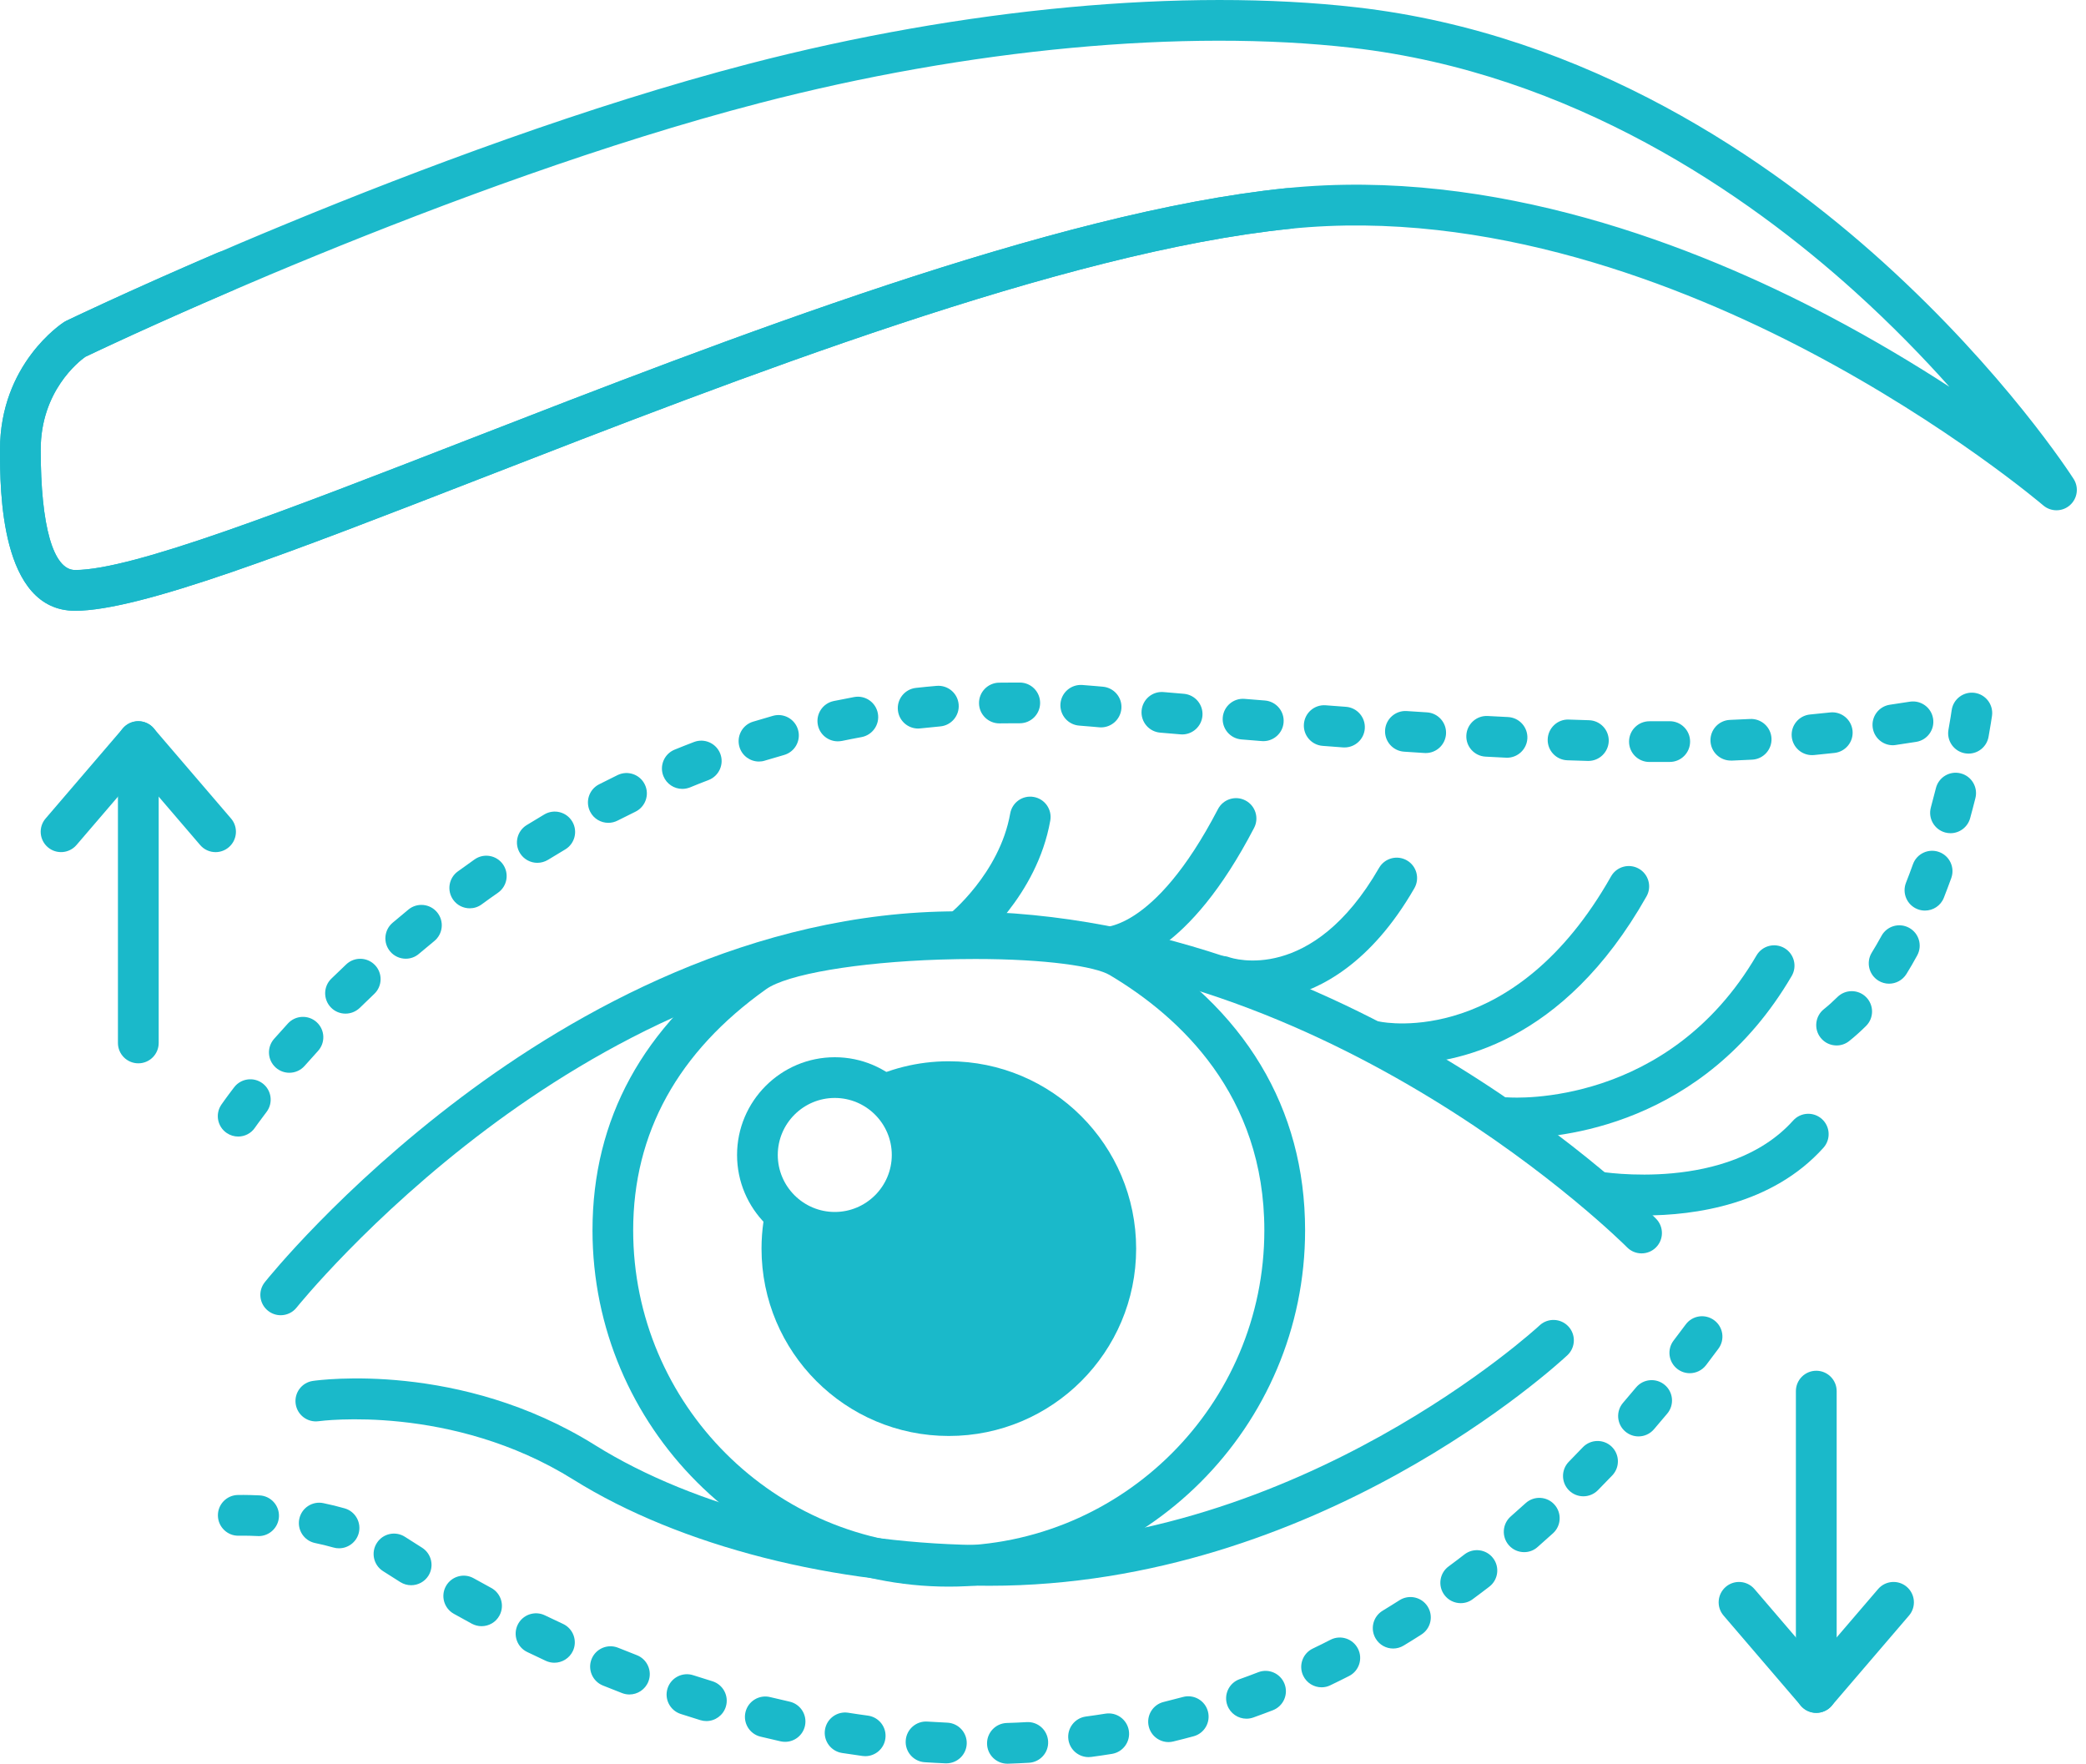 <svg width="110" height="93" viewBox="0 0 110 93" fill="none" xmlns="http://www.w3.org/2000/svg">
    <path d="M50.032 83.663C39.671 83.663 31.244 75.233 31.244 64.874C31.244 59.008 33.906 54.142 39.158 50.409C42.477 48.051 56.646 47.806 59.612 49.567C65.637 53.145 68.821 58.438 68.821 64.874C68.821 75.233 60.394 83.663 50.032 83.663ZM51.432 50.568C50.833 50.568 50.206 50.578 49.551 50.599C45.185 50.745 41.51 51.372 40.402 52.159C35.749 55.467 33.389 59.744 33.389 64.874C33.389 74.051 40.853 81.516 50.03 81.516C59.207 81.516 66.672 74.051 66.672 64.874C66.672 57.752 62.234 53.622 58.513 51.412C57.757 50.962 55.156 50.568 51.432 50.568Z" fill="#1AB9CA"/>
    <path d="M12.559 59.93C12.35 59.93 12.139 59.869 11.953 59.742C11.463 59.407 11.339 58.739 11.672 58.25C11.683 58.235 11.909 57.904 12.348 57.331C12.709 56.861 13.382 56.772 13.853 57.131C14.324 57.492 14.412 58.165 14.053 58.636C13.655 59.157 13.448 59.459 13.445 59.462C13.239 59.768 12.901 59.93 12.559 59.93ZM15.257 56.567C15.006 56.567 14.752 56.479 14.547 56.299C14.102 55.907 14.06 55.229 14.45 54.783C14.681 54.522 14.925 54.249 15.183 53.968C15.582 53.532 16.262 53.5 16.701 53.901C17.138 54.302 17.169 54.98 16.768 55.419C16.519 55.691 16.285 55.953 16.063 56.204C15.85 56.445 15.555 56.567 15.257 56.567ZM96.847 55.127C96.531 55.127 96.218 54.988 96.007 54.722C95.638 54.258 95.716 53.582 96.178 53.213C96.417 53.023 96.655 52.809 96.888 52.577C97.308 52.159 97.987 52.159 98.405 52.579C98.823 52.999 98.823 53.679 98.403 54.097C98.114 54.384 97.816 54.653 97.514 54.893C97.318 55.051 97.082 55.127 96.847 55.127ZM18.219 53.449C17.94 53.449 17.661 53.342 17.452 53.126C17.039 52.702 17.045 52.022 17.469 51.608C17.725 51.359 17.986 51.106 18.259 50.85C18.689 50.443 19.369 50.462 19.777 50.893C20.184 51.323 20.165 52.003 19.734 52.41C19.473 52.657 19.219 52.902 18.974 53.143C18.759 53.348 18.489 53.449 18.219 53.449ZM99.615 51.87C99.423 51.87 99.229 51.819 99.053 51.71C98.549 51.399 98.393 50.736 98.703 50.232C98.876 49.951 99.047 49.656 99.214 49.352C99.497 48.83 100.149 48.638 100.671 48.923C101.192 49.206 101.384 49.858 101.099 50.38C100.915 50.718 100.725 51.047 100.531 51.359C100.326 51.688 99.974 51.87 99.615 51.87ZM21.396 50.553C21.092 50.553 20.788 50.424 20.577 50.173C20.192 49.721 20.25 49.043 20.701 48.659C20.976 48.427 21.256 48.193 21.541 47.958C22 47.583 22.677 47.65 23.053 48.11C23.429 48.568 23.361 49.246 22.901 49.622C22.625 49.848 22.354 50.074 22.09 50.297C21.888 50.471 21.641 50.553 21.396 50.553ZM101.507 48.015C101.376 48.015 101.243 47.992 101.112 47.939C100.561 47.722 100.291 47.097 100.508 46.546C100.633 46.229 100.757 45.9 100.875 45.571C101.076 45.013 101.692 44.724 102.25 44.925C102.807 45.125 103.096 45.742 102.896 46.299C102.769 46.649 102.638 46.998 102.505 47.336C102.34 47.76 101.935 48.015 101.507 48.015ZM24.771 47.895C24.44 47.895 24.113 47.743 23.904 47.454C23.555 46.974 23.659 46.303 24.138 45.953C24.429 45.74 24.727 45.529 25.029 45.315C25.515 44.975 26.184 45.094 26.524 45.579C26.863 46.065 26.745 46.734 26.26 47.074C25.968 47.276 25.683 47.481 25.403 47.686C25.213 47.827 24.991 47.895 24.771 47.895ZM28.335 45.497C27.976 45.497 27.623 45.315 27.421 44.988C27.108 44.483 27.265 43.823 27.769 43.51C28.077 43.32 28.39 43.13 28.706 42.944C29.217 42.643 29.876 42.812 30.178 43.322C30.48 43.833 30.311 44.492 29.8 44.794C29.496 44.973 29.196 45.155 28.898 45.339C28.723 45.444 28.529 45.497 28.335 45.497ZM102.856 43.935C102.763 43.935 102.668 43.922 102.573 43.897C102.001 43.74 101.663 43.149 101.819 42.577C101.914 42.227 102.003 41.887 102.085 41.56C102.229 40.985 102.811 40.633 103.388 40.779C103.962 40.922 104.312 41.505 104.169 42.081C104.082 42.423 103.991 42.78 103.89 43.145C103.759 43.62 103.326 43.935 102.856 43.935ZM32.078 43.388C31.687 43.388 31.311 43.175 31.122 42.803C30.851 42.275 31.06 41.629 31.588 41.359C31.911 41.194 32.238 41.03 32.57 40.869C33.102 40.612 33.746 40.833 34.003 41.367C34.263 41.902 34.039 42.543 33.505 42.803C33.188 42.957 32.874 43.113 32.563 43.272C32.409 43.35 32.24 43.388 32.078 43.388ZM35.979 41.598C35.555 41.598 35.154 41.344 34.985 40.928C34.761 40.38 35.025 39.753 35.574 39.529C35.911 39.392 36.251 39.257 36.596 39.126C37.149 38.914 37.769 39.191 37.983 39.746C38.194 40.299 37.917 40.92 37.362 41.133C37.032 41.258 36.707 41.386 36.386 41.52C36.251 41.572 36.114 41.598 35.979 41.598ZM87.381 40.179C87.246 40.179 87.109 40.179 86.972 40.179C86.379 40.177 85.899 39.694 85.904 39.1C85.906 38.509 86.387 38.032 86.978 38.032C86.98 38.032 86.982 38.032 86.982 38.032C87.136 38.032 87.288 38.032 87.443 38.032C87.645 38.032 87.846 38.032 88.044 38.03C88.046 38.03 88.049 38.03 88.051 38.03C88.64 38.03 89.121 38.507 89.123 39.098C89.127 39.691 88.648 40.175 88.055 40.177C87.835 40.177 87.607 40.179 87.381 40.179ZM40.022 40.156C39.562 40.156 39.137 39.858 38.996 39.396C38.823 38.828 39.141 38.228 39.707 38.055C40.056 37.95 40.406 37.846 40.761 37.745C41.331 37.584 41.924 37.918 42.084 38.488C42.245 39.058 41.913 39.651 41.341 39.812C41.003 39.907 40.668 40.006 40.334 40.107C40.233 40.141 40.125 40.156 40.022 40.156ZM83.759 40.124C83.748 40.124 83.738 40.124 83.729 40.124C83.377 40.114 83.016 40.103 82.65 40.09C82.057 40.069 81.593 39.573 81.614 38.98C81.635 38.387 82.135 37.918 82.724 37.943C83.085 37.956 83.442 37.967 83.79 37.977C84.384 37.994 84.85 38.488 84.833 39.081C84.814 39.662 84.337 40.124 83.759 40.124ZM91.27 40.105C90.696 40.105 90.221 39.651 90.198 39.075C90.174 38.482 90.635 37.983 91.228 37.96C91.587 37.946 91.937 37.929 92.285 37.912C92.872 37.882 93.383 38.334 93.415 38.927C93.447 39.518 92.993 40.025 92.399 40.057C92.043 40.076 91.68 40.093 91.312 40.107C91.297 40.105 91.283 40.105 91.27 40.105ZM79.469 39.955C79.452 39.955 79.433 39.955 79.414 39.953C79.062 39.936 78.703 39.917 78.338 39.898C77.744 39.867 77.29 39.36 77.324 38.769C77.356 38.178 77.861 37.722 78.454 37.755C78.815 37.775 79.171 37.794 79.522 37.81C80.115 37.84 80.571 38.344 80.542 38.936C80.512 39.508 80.037 39.955 79.469 39.955ZM95.551 39.818C95.004 39.818 94.536 39.402 94.483 38.847C94.426 38.256 94.859 37.732 95.45 37.675C95.802 37.642 96.153 37.606 96.503 37.568C97.094 37.502 97.622 37.929 97.688 38.518C97.753 39.107 97.327 39.636 96.738 39.702C96.379 39.742 96.018 39.778 95.655 39.814C95.621 39.816 95.587 39.818 95.551 39.818ZM103.806 39.738C103.742 39.738 103.679 39.731 103.613 39.721C103.031 39.615 102.642 39.058 102.748 38.473C102.845 37.937 102.898 37.576 102.917 37.445C103.001 36.858 103.546 36.451 104.133 36.535C104.72 36.62 105.127 37.164 105.043 37.751C105.021 37.893 104.964 38.283 104.861 38.853C104.768 39.373 104.316 39.738 103.806 39.738ZM75.184 39.708C75.16 39.708 75.137 39.708 75.114 39.706C74.761 39.683 74.403 39.66 74.04 39.636C73.448 39.596 73.001 39.086 73.039 38.494C73.079 37.903 73.592 37.456 74.181 37.494C74.542 37.517 74.899 37.542 75.249 37.563C75.84 37.601 76.29 38.112 76.252 38.703C76.216 39.271 75.745 39.708 75.184 39.708ZM70.9 39.413C70.873 39.413 70.847 39.413 70.82 39.411L69.748 39.33C69.157 39.286 68.713 38.771 68.758 38.18C68.802 37.589 69.315 37.145 69.908 37.19L70.976 37.27C71.567 37.314 72.011 37.829 71.969 38.42C71.928 38.982 71.458 39.413 70.9 39.413ZM99.814 39.297C99.29 39.297 98.832 38.912 98.754 38.378C98.667 37.791 99.073 37.247 99.659 37.16C100.008 37.109 100.358 37.055 100.711 37C101.295 36.909 101.846 37.308 101.937 37.893C102.03 38.477 101.629 39.029 101.042 39.119C100.683 39.176 100.326 39.231 99.972 39.282C99.917 39.292 99.864 39.297 99.814 39.297ZM44.178 39.09C43.68 39.09 43.233 38.741 43.129 38.235C43.009 37.654 43.383 37.086 43.963 36.966C44.32 36.892 44.679 36.822 45.042 36.755C45.627 36.647 46.184 37.033 46.292 37.618C46.399 38.201 46.013 38.76 45.428 38.868C45.082 38.931 44.74 38.999 44.4 39.069C44.324 39.083 44.25 39.09 44.178 39.09ZM66.619 39.081C66.59 39.081 66.562 39.079 66.532 39.077L65.462 38.99C64.871 38.942 64.432 38.425 64.478 37.834C64.527 37.242 65.044 36.801 65.635 36.852L66.704 36.938C67.295 36.987 67.736 37.504 67.687 38.095C67.643 38.655 67.172 39.081 66.619 39.081ZM62.34 38.727C62.31 38.727 62.279 38.724 62.247 38.722L61.177 38.632C60.586 38.581 60.149 38.062 60.199 37.471C60.25 36.879 60.767 36.44 61.36 36.493L62.429 36.584C63.02 36.635 63.457 37.154 63.408 37.745C63.36 38.302 62.891 38.727 62.34 38.727ZM48.415 38.416C47.875 38.416 47.41 38.011 47.349 37.46C47.284 36.871 47.708 36.339 48.297 36.273C48.658 36.233 49.023 36.197 49.389 36.166C49.98 36.115 50.501 36.55 50.552 37.141C50.605 37.732 50.167 38.254 49.576 38.304C49.226 38.336 48.878 38.37 48.534 38.408C48.496 38.414 48.456 38.416 48.415 38.416ZM58.061 38.355C58.029 38.355 57.998 38.353 57.966 38.351L57.609 38.319C57.375 38.298 57.142 38.279 56.912 38.262C56.321 38.218 55.878 37.705 55.92 37.112C55.965 36.52 56.477 36.079 57.071 36.119C57.313 36.136 57.556 36.157 57.801 36.178L58.158 36.21C58.749 36.263 59.186 36.782 59.133 37.373C59.081 37.933 58.612 38.355 58.061 38.355ZM52.699 38.144C52.114 38.144 51.635 37.675 51.626 37.088C51.616 36.495 52.089 36.008 52.682 35.997C52.954 35.993 53.229 35.991 53.505 35.991H53.782C54.375 35.995 54.852 36.478 54.848 37.072C54.844 37.663 54.364 38.138 53.775 38.138C53.773 38.138 53.771 38.138 53.769 38.138H53.507C53.243 38.138 52.982 38.14 52.72 38.144C52.711 38.144 52.705 38.144 52.699 38.144Z" fill="#1AB9CA"/>
    <path d="M3.96 32.206C-4.02654e-07 32.206 0 25.813 0 23.713C0 19.203 3.243 17.069 3.382 16.98C3.418 16.957 3.456 16.936 3.496 16.917C3.684 16.826 22.491 7.789 39.494 3.364L39.764 4.403L39.494 3.364C50.773 0.43 62.458 -0.655 71.55 0.388C83.767 1.789 93.394 8.477 99.319 13.841C105.718 19.634 109.201 25.026 109.347 25.254C109.634 25.701 109.55 26.292 109.148 26.643C108.747 26.993 108.15 26.995 107.745 26.649C107.696 26.607 102.771 22.419 95.414 18.547C88.677 15.002 78.46 10.998 68.031 12.064C56.07 13.286 39.059 19.9 25.39 25.214C15.337 29.119 7.397 32.206 3.96 32.206ZM4.497 18.815C4.165 19.052 2.145 20.616 2.145 23.711C2.145 27.743 2.806 30.056 3.958 30.056C6.994 30.056 15.155 26.884 24.607 23.21C38.396 17.85 55.559 11.177 67.808 9.925C78.789 8.802 89.446 12.972 96.455 16.668C98.859 17.937 100.996 19.225 102.798 20.396C101.42 18.853 99.754 17.133 97.827 15.391C92.144 10.257 82.929 3.854 71.301 2.522C62.46 1.508 51.062 2.572 40.03 5.441C23.76 9.674 5.772 18.207 4.497 18.815Z" fill="#1AB9CA"/>
    <path d="M53.123 93C52.544 93 52.067 92.542 52.05 91.959C52.032 91.366 52.498 90.872 53.091 90.853C53.44 90.843 53.788 90.828 54.138 90.807C54.734 90.773 55.236 91.227 55.27 91.82C55.304 92.413 54.85 92.918 54.257 92.951C53.889 92.973 53.522 92.987 53.157 93C53.146 93 53.136 93 53.123 93ZM49.906 92.981C49.891 92.981 49.876 92.981 49.859 92.981C49.492 92.966 49.127 92.945 48.761 92.922C48.17 92.884 47.721 92.371 47.761 91.78C47.799 91.189 48.312 90.739 48.903 90.779C49.251 90.802 49.599 90.821 49.95 90.836C50.543 90.862 51.003 91.362 50.978 91.955C50.953 92.529 50.478 92.981 49.906 92.981ZM57.4 92.652C56.87 92.652 56.41 92.259 56.338 91.721C56.26 91.134 56.672 90.593 57.261 90.513C57.605 90.467 57.949 90.416 58.295 90.361C58.878 90.268 59.431 90.665 59.526 91.252C59.621 91.837 59.222 92.388 58.635 92.483C58.272 92.542 57.909 92.595 57.546 92.643C57.497 92.647 57.449 92.652 57.4 92.652ZM45.629 92.603C45.58 92.603 45.532 92.599 45.483 92.593C45.12 92.544 44.757 92.491 44.398 92.434C43.813 92.341 43.412 91.793 43.503 91.208C43.594 90.621 44.145 90.222 44.729 90.313C45.073 90.368 45.42 90.418 45.768 90.465C46.355 90.545 46.769 91.085 46.688 91.672C46.619 92.21 46.158 92.603 45.629 92.603ZM61.62 91.86C61.136 91.86 60.697 91.531 60.577 91.039C60.438 90.463 60.79 89.882 61.367 89.743C61.702 89.66 62.04 89.574 62.378 89.483C62.95 89.327 63.541 89.665 63.695 90.237C63.851 90.809 63.514 91.4 62.941 91.554C62.585 91.651 62.228 91.742 61.873 91.828C61.789 91.85 61.704 91.86 61.62 91.86ZM41.402 91.847C41.326 91.847 41.246 91.839 41.168 91.822C40.809 91.742 40.454 91.659 40.102 91.573C39.526 91.434 39.173 90.853 39.312 90.277C39.452 89.7 40.034 89.348 40.608 89.487C40.948 89.57 41.29 89.65 41.632 89.726C42.211 89.855 42.576 90.427 42.447 91.007C42.337 91.505 41.894 91.847 41.402 91.847ZM37.25 90.752C37.146 90.752 37.041 90.737 36.935 90.705C36.585 90.598 36.236 90.488 35.892 90.376C35.329 90.192 35.02 89.586 35.204 89.023C35.388 88.459 35.994 88.151 36.557 88.335C36.889 88.442 37.224 88.548 37.562 88.651C38.13 88.824 38.449 89.424 38.276 89.992C38.134 90.454 37.71 90.752 37.25 90.752ZM65.73 90.627C65.289 90.627 64.877 90.355 64.719 89.916C64.518 89.358 64.81 88.742 65.367 88.543C65.694 88.427 66.019 88.305 66.347 88.178C66.9 87.963 67.52 88.237 67.736 88.79C67.951 89.344 67.677 89.964 67.124 90.18C66.779 90.313 66.435 90.441 66.091 90.564C65.973 90.606 65.85 90.627 65.73 90.627ZM33.19 89.35C33.062 89.35 32.933 89.327 32.806 89.278C32.464 89.147 32.124 89.012 31.791 88.877C31.242 88.655 30.976 88.028 31.197 87.48C31.419 86.931 32.044 86.665 32.595 86.886C32.918 87.017 33.245 87.146 33.577 87.275C34.13 87.488 34.406 88.109 34.193 88.662C34.028 89.088 33.621 89.35 33.19 89.35ZM69.691 88.972C69.29 88.972 68.907 88.748 68.722 88.362C68.466 87.828 68.69 87.186 69.226 86.929C69.539 86.779 69.851 86.625 70.163 86.464C70.691 86.194 71.337 86.405 71.607 86.933C71.878 87.461 71.669 88.109 71.139 88.377C70.811 88.543 70.482 88.708 70.153 88.864C70.005 88.938 69.847 88.972 69.691 88.972ZM29.234 87.676C29.082 87.676 28.93 87.644 28.784 87.577C28.451 87.423 28.122 87.266 27.799 87.11C27.265 86.853 27.041 86.211 27.298 85.677C27.556 85.143 28.198 84.919 28.732 85.176C29.046 85.328 29.365 85.478 29.688 85.628C30.226 85.877 30.461 86.515 30.212 87.053C30.028 87.444 29.639 87.676 29.234 87.676ZM73.465 86.927C73.102 86.927 72.747 86.743 72.547 86.409C72.239 85.903 72.401 85.242 72.908 84.934C73.206 84.754 73.501 84.568 73.799 84.38C74.299 84.062 74.962 84.207 75.281 84.708C75.599 85.208 75.454 85.871 74.953 86.19C74.643 86.388 74.333 86.582 74.02 86.77C73.847 86.876 73.655 86.927 73.465 86.927ZM25.394 85.749C25.221 85.749 25.046 85.706 24.883 85.62C24.558 85.445 24.241 85.269 23.929 85.094C23.412 84.805 23.228 84.15 23.517 83.633C23.809 83.116 24.461 82.932 24.978 83.222C25.282 83.392 25.59 83.561 25.905 83.732C26.426 84.015 26.621 84.665 26.338 85.187C26.146 85.546 25.776 85.749 25.394 85.749ZM77.029 84.535C76.699 84.535 76.374 84.385 76.163 84.098C75.811 83.621 75.912 82.947 76.389 82.597C76.67 82.39 76.948 82.179 77.227 81.963C77.696 81.602 78.371 81.689 78.732 82.158C79.093 82.626 79.007 83.302 78.538 83.663C78.247 83.886 77.955 84.108 77.662 84.323C77.474 84.467 77.25 84.535 77.029 84.535ZM21.681 83.589C21.486 83.589 21.29 83.536 21.113 83.426C20.796 83.23 20.49 83.034 20.192 82.842C19.694 82.521 19.551 81.856 19.874 81.358C20.195 80.859 20.86 80.716 21.358 81.039C21.647 81.225 21.945 81.415 22.251 81.607C22.753 81.921 22.907 82.582 22.593 83.086C22.39 83.409 22.04 83.589 21.681 83.589ZM80.373 81.845C80.073 81.845 79.775 81.721 79.564 81.478C79.174 81.032 79.22 80.353 79.665 79.962C79.927 79.732 80.189 79.5 80.451 79.261C80.89 78.862 81.57 78.896 81.966 79.333C82.365 79.772 82.332 80.452 81.895 80.849C81.622 81.096 81.35 81.338 81.078 81.577C80.875 81.759 80.624 81.845 80.373 81.845ZM17.877 81.642C17.779 81.642 17.678 81.63 17.579 81.6C17.275 81.514 16.95 81.433 16.614 81.364C16.034 81.243 15.662 80.674 15.782 80.093C15.903 79.512 16.471 79.139 17.053 79.261C17.442 79.341 17.82 79.434 18.174 79.536C18.744 79.698 19.073 80.293 18.911 80.864C18.774 81.336 18.343 81.642 17.877 81.642ZM13.637 80.999C13.621 80.999 13.604 80.999 13.589 80.996C12.998 80.969 12.607 80.978 12.588 80.978C12.004 80.996 11.505 80.524 11.491 79.93C11.476 79.337 11.944 78.845 12.536 78.831C12.536 78.831 12.975 78.818 13.686 78.852C14.279 78.879 14.737 79.382 14.71 79.973C14.682 80.549 14.207 80.999 13.637 80.999ZM83.495 78.9C83.222 78.9 82.95 78.797 82.741 78.592C82.319 78.176 82.315 77.496 82.731 77.074C82.975 76.825 83.22 76.574 83.465 76.316C83.875 75.888 84.555 75.871 84.983 76.278C85.412 76.688 85.429 77.368 85.021 77.796C84.768 78.062 84.514 78.324 84.261 78.579C84.05 78.793 83.771 78.9 83.495 78.9ZM86.402 75.742C86.153 75.742 85.904 75.656 85.701 75.48C85.251 75.094 85.203 74.414 85.589 73.967C85.817 73.703 86.045 73.433 86.273 73.16C86.653 72.704 87.331 72.645 87.784 73.025C88.24 73.405 88.3 74.083 87.92 74.537C87.685 74.817 87.449 75.094 87.215 75.368C87.003 75.615 86.704 75.742 86.402 75.742ZM89.106 72.409C88.878 72.409 88.65 72.337 88.456 72.189C87.985 71.828 87.894 71.155 88.255 70.684C88.469 70.405 88.68 70.124 88.891 69.84C89.243 69.362 89.917 69.263 90.394 69.618C90.871 69.97 90.97 70.644 90.615 71.119C90.398 71.412 90.178 71.701 89.961 71.989C89.748 72.263 89.429 72.409 89.106 72.409Z" fill="#1AB9CA"/>
    <path d="M52.181 83.618C44.052 83.618 35.85 81.526 30.243 78.024C23.809 74.002 16.876 74.929 16.806 74.94C16.219 75.022 15.677 74.617 15.592 74.03C15.508 73.443 15.913 72.9 16.5 72.816C16.813 72.77 24.258 71.752 31.381 76.204C36.661 79.504 44.436 81.474 52.181 81.474C68.606 81.474 81.063 70.004 81.185 69.89C81.618 69.485 82.298 69.508 82.703 69.941C83.109 70.374 83.085 71.053 82.655 71.459C82.125 71.951 69.477 83.618 52.181 83.618Z" fill="#1AB9CA"/>
    <path d="M95.777 90.319C95.184 90.319 94.702 89.838 94.702 89.244V73.354C94.702 72.761 95.184 72.28 95.777 72.28C96.37 72.28 96.852 72.761 96.852 73.354V89.244C96.849 89.84 96.37 90.319 95.777 90.319Z" fill="#1AB9CA"/>
    <path d="M95.777 90.319C95.465 90.319 95.165 90.182 94.962 89.943L90.888 85.189C90.501 84.739 90.554 84.062 91.004 83.675C91.454 83.289 92.131 83.342 92.517 83.791L95.777 87.594L99.037 83.791C99.423 83.342 100.1 83.289 100.55 83.675C101 84.062 101.053 84.739 100.666 85.189L96.592 89.943C96.387 90.184 96.089 90.319 95.777 90.319Z" fill="#1AB9CA"/>
    <path d="M7.294 56.069C6.7 56.069 6.219 55.588 6.219 54.995V39.105C6.219 38.511 6.7 38.03 7.294 38.03C7.887 38.03 8.368 38.511 8.368 39.105V54.995C8.368 55.59 7.887 56.069 7.294 56.069Z" fill="#1AB9CA"/>
    <path d="M11.368 44.933C11.066 44.933 10.764 44.806 10.553 44.557L7.294 40.755L4.034 44.557C3.648 45.007 2.97 45.06 2.52 44.673C2.071 44.287 2.018 43.609 2.404 43.16L6.479 38.406C6.684 38.167 6.981 38.03 7.294 38.03C7.606 38.03 7.906 38.167 8.108 38.406L12.183 43.16C12.569 43.609 12.516 44.287 12.067 44.673C11.864 44.847 11.615 44.933 11.368 44.933Z" fill="#1AB9CA"/>
    <path d="M3.96 32.206C-4.02654e-07 32.206 0 25.813 0 23.713C0 19.203 3.243 17.069 3.382 16.98C3.418 16.957 3.456 16.936 3.496 16.917C3.528 16.902 6.673 15.387 11.469 13.324C12.014 13.09 12.645 13.341 12.88 13.888C13.114 14.432 12.863 15.064 12.316 15.298C7.961 17.168 4.986 18.585 4.499 18.817C4.167 19.053 2.147 20.618 2.147 23.713C2.147 27.745 2.808 30.058 3.96 30.058C6.996 30.058 15.158 26.886 24.609 23.212C38.398 17.852 55.561 11.179 67.81 9.927C68.403 9.868 68.926 10.297 68.987 10.886C69.049 11.475 68.618 12.003 68.029 12.064C56.068 13.286 39.057 19.9 25.388 25.214C15.337 29.119 7.397 32.206 3.96 32.206Z" fill="#1AB9CA"/>
    <path d="M14.803 69.352C14.569 69.352 14.332 69.276 14.134 69.118C13.669 68.748 13.593 68.073 13.965 67.608C14.125 67.408 17.942 62.66 24.347 57.844C30.29 53.377 39.65 48.055 50.495 48.055C61.293 48.055 70.731 52.461 76.748 56.158C83.25 60.152 87.164 64.097 87.329 64.264C87.744 64.686 87.74 65.366 87.318 65.782C86.896 66.198 86.216 66.194 85.8 65.772C85.646 65.615 70.212 50.202 50.495 50.202C40.262 50.202 31.354 55.273 25.681 59.527C19.479 64.178 15.679 68.9 15.641 68.947C15.43 69.213 15.117 69.352 14.803 69.352Z" fill="#1AB9CA"/>
    <path d="M86.689 64.091C85.173 64.091 84.105 63.912 83.989 63.891C83.404 63.787 83.016 63.23 83.119 62.647C83.222 62.062 83.78 61.674 84.362 61.777C84.428 61.788 91.13 62.903 94.557 59.086C94.954 58.645 95.631 58.609 96.073 59.005C96.514 59.402 96.55 60.08 96.155 60.521C93.453 63.527 89.37 64.091 86.689 64.091Z" fill="#1AB9CA"/>
    <path d="M58.105 51.055C57.793 51.055 57.586 51.013 57.503 50.992L58.025 48.908C58.025 48.908 58.01 48.904 57.983 48.9C58.012 48.904 60.792 49.267 64.227 42.664C64.502 42.138 65.15 41.933 65.675 42.208C66.201 42.482 66.406 43.13 66.131 43.656C62.686 50.274 59.441 51.055 58.105 51.055Z" fill="#1AB9CA"/>
    <path d="M66.059 52.791C64.936 52.791 64.193 52.533 64.081 52.491C63.526 52.284 63.241 51.665 63.448 51.11C63.653 50.557 64.267 50.274 64.82 50.475C65.019 50.544 69.19 51.895 72.722 45.763C73.018 45.248 73.674 45.072 74.189 45.368C74.702 45.663 74.879 46.32 74.584 46.835C72.283 50.831 69.606 52.174 67.765 52.596C67.134 52.74 66.56 52.791 66.059 52.791Z" fill="#1AB9CA"/>
    <path d="M79.959 60.023C79.627 60.023 79.423 60.01 79.37 60.006C78.779 59.962 78.335 59.447 78.38 58.856C78.424 58.264 78.941 57.819 79.528 57.865C79.881 57.891 87.962 58.353 92.627 50.378C92.927 49.867 93.584 49.694 94.097 49.993C94.608 50.293 94.781 50.95 94.481 51.463C89.822 59.426 82.15 60.023 79.959 60.023Z" fill="#1AB9CA"/>
    <path d="M73.932 56.111C72.996 56.111 72.403 55.991 72.315 55.972C71.736 55.847 71.367 55.275 71.493 54.695C71.618 54.116 72.188 53.749 72.766 53.871C73.068 53.933 79.87 55.203 84.956 46.21C85.247 45.695 85.903 45.514 86.419 45.805C86.934 46.096 87.117 46.753 86.824 47.268C82.416 55.064 76.693 56.111 73.932 56.111Z" fill="#1AB9CA"/>
    <path d="M50.676 49.09C50.676 49.09 53.682 46.727 54.326 43.078Z" fill="#1AB9CA"/>
    <path d="M50.676 50.164C50.357 50.164 50.043 50.023 49.832 49.755C49.467 49.288 49.547 48.615 50.011 48.25C50.039 48.228 52.709 46.077 53.271 42.894C53.374 42.309 53.929 41.919 54.514 42.024C55.099 42.127 55.487 42.685 55.384 43.267C54.677 47.276 51.476 49.831 51.339 49.938C51.143 50.09 50.908 50.164 50.676 50.164Z" fill="#1AB9CA"/>
    <path d="M50.032 55.961C48.381 55.961 46.826 56.369 45.458 57.087C47.001 57.669 48.101 59.155 48.101 60.901C48.101 63.154 46.275 64.982 44.02 64.982C42.557 64.982 41.278 64.209 40.558 63.052C40.298 63.937 40.157 64.872 40.157 65.841C40.157 71.296 44.579 75.719 50.034 75.719C55.489 75.719 59.912 71.296 59.912 65.841C59.91 60.384 55.487 55.961 50.032 55.961Z" fill="#1AB9CA"/>
    <path d="M44.02 66.054C41.179 66.054 38.867 63.743 38.867 60.901C38.867 58.06 41.179 55.748 44.02 55.748C46.862 55.748 49.173 58.06 49.173 60.901C49.173 63.743 46.862 66.054 44.02 66.054ZM44.02 57.895C42.363 57.895 41.014 59.244 41.014 60.901C41.014 62.559 42.363 63.907 44.02 63.907C45.677 63.907 47.026 62.559 47.026 60.901C47.026 59.244 45.677 57.895 44.02 57.895Z" fill="#1AB9CA"/>
</svg>
